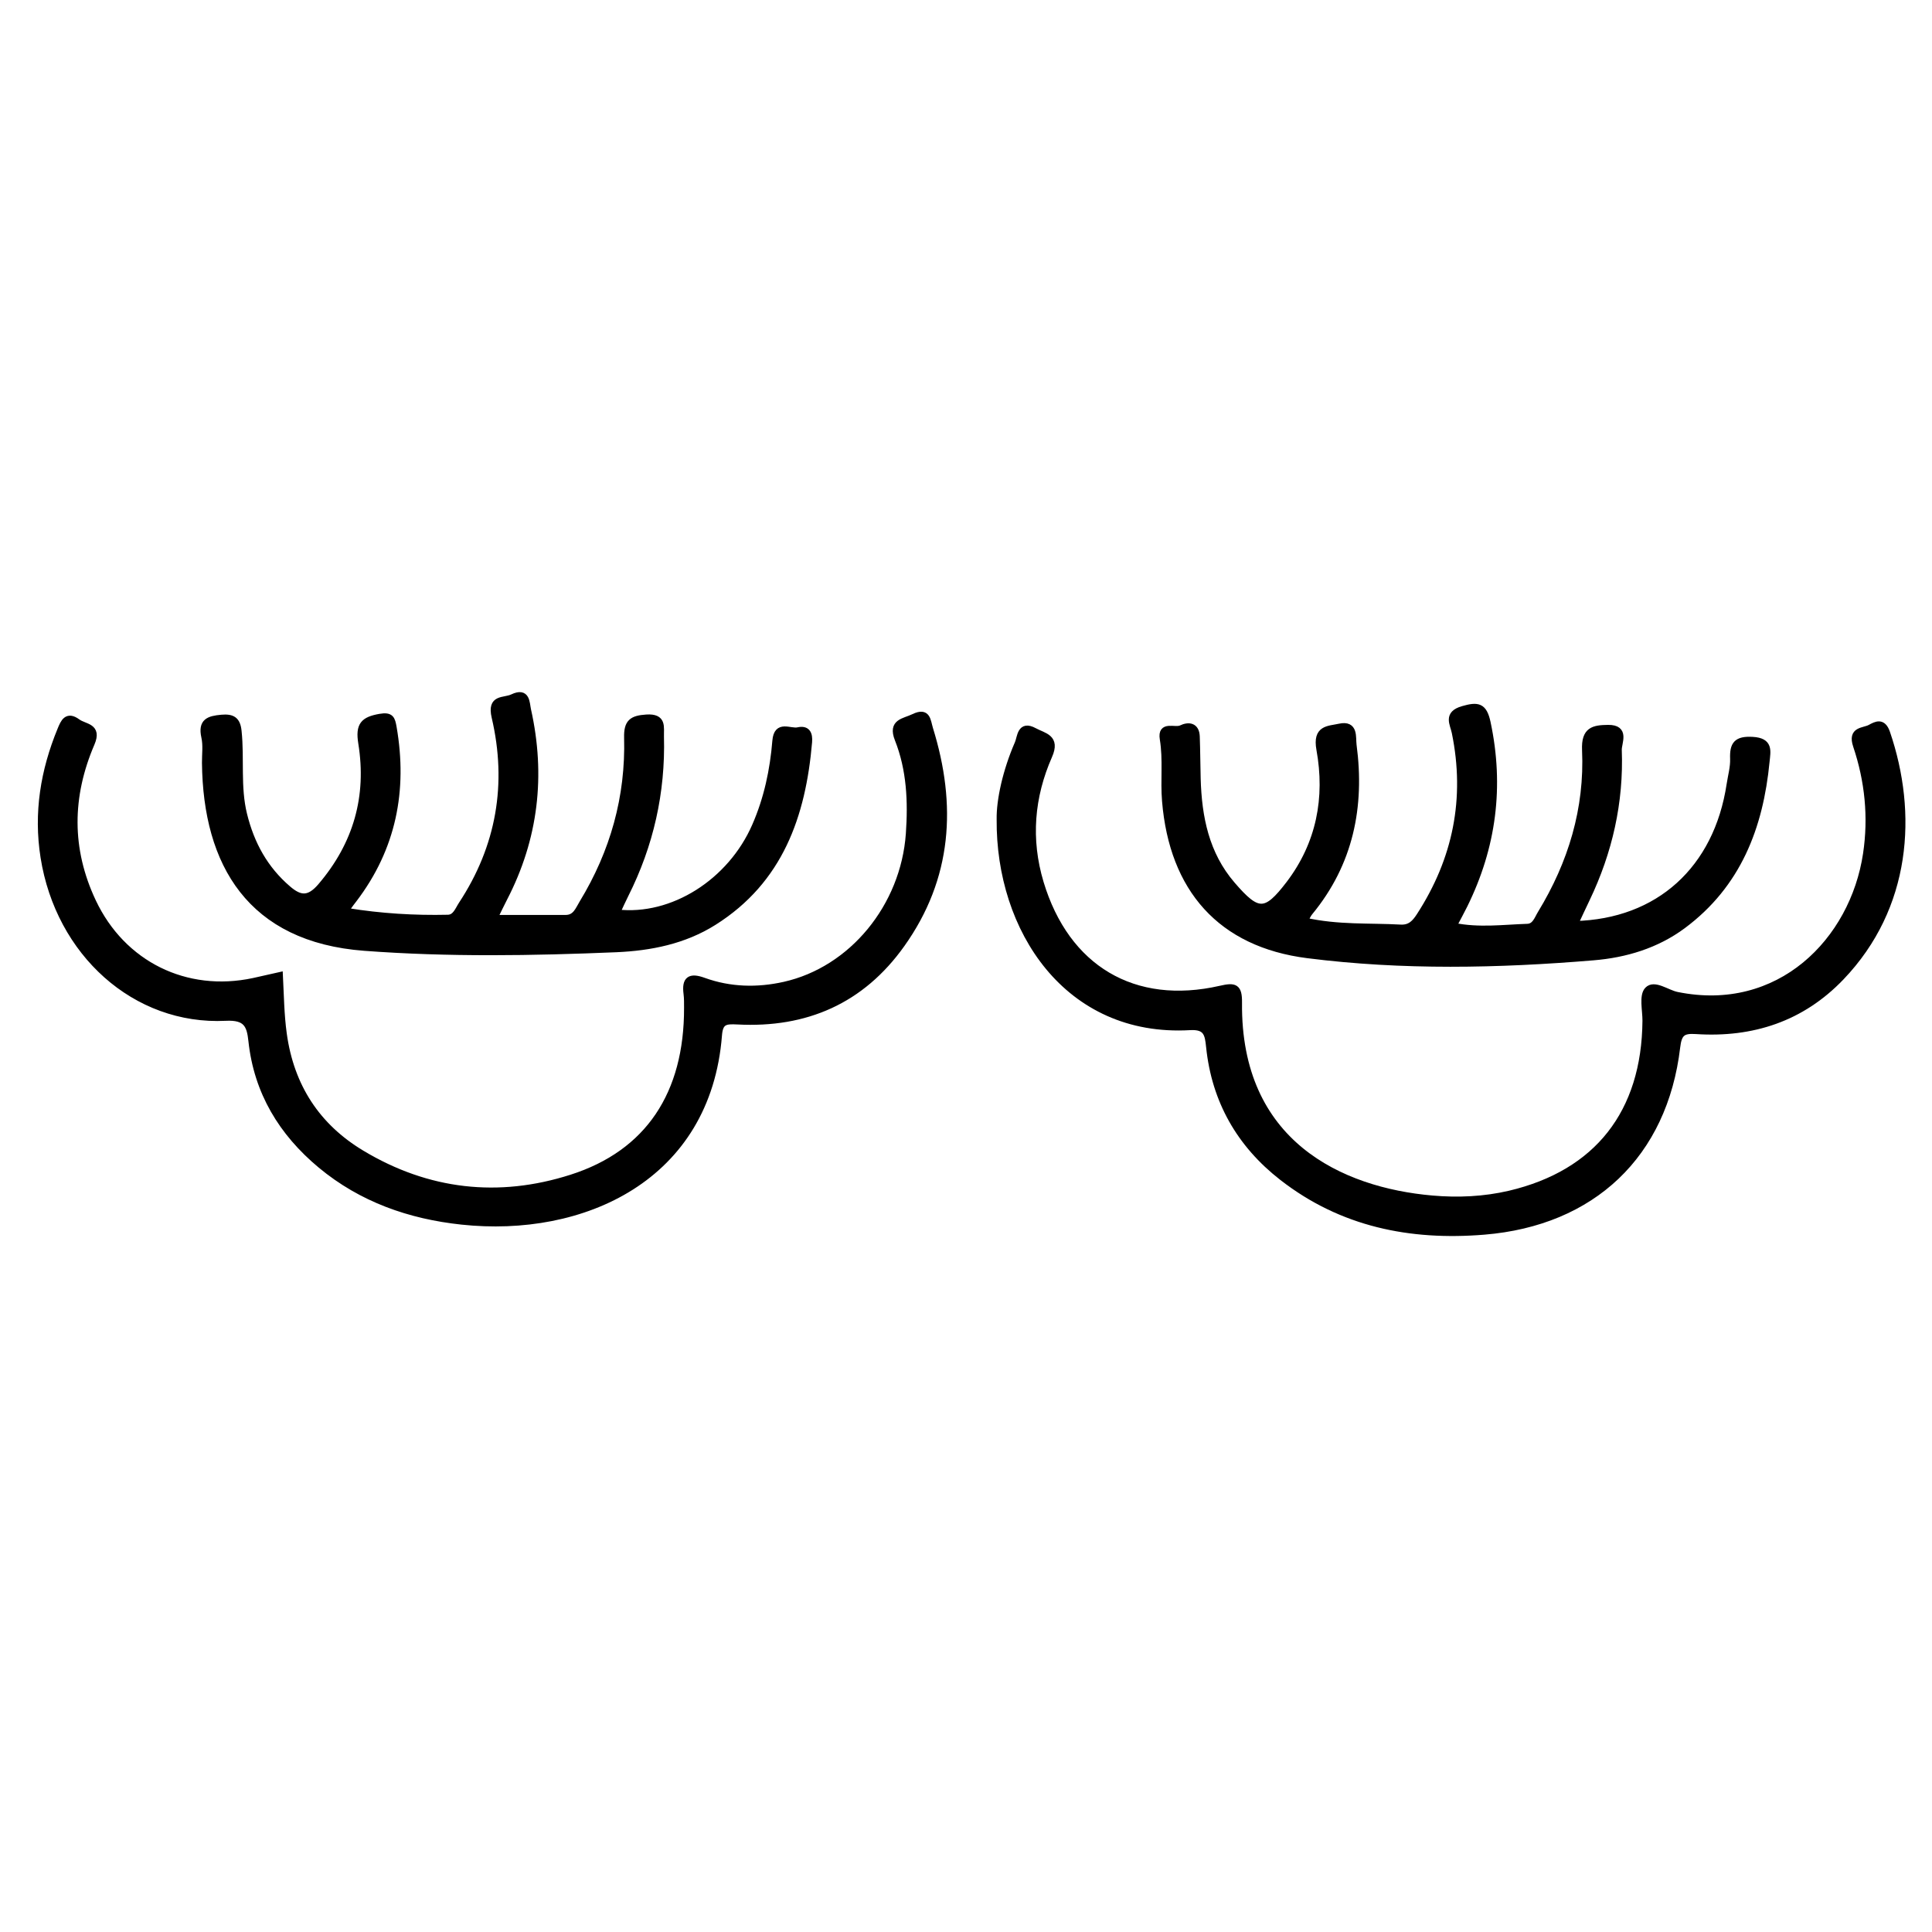 <?xml version="1.0" encoding="utf-8"?>
<!-- Generator: Adobe Illustrator 23.0.0, SVG Export Plug-In . SVG Version: 6.00 Build 0)  -->
<svg version="1.0" xmlns="http://www.w3.org/2000/svg" xmlns:xlink="http://www.w3.org/1999/xlink" x="0px" y="0px"
	 viewBox="0 0 3000 3000" style="enable-background:new 0 0 3000 3000;" xml:space="preserve">
<style type="text/css">
	.st0{stroke:#000000;stroke-width:10;stroke-miterlimit:10;}
</style>
<g id="Layer_1">
</g>
<g id="Layer_2">
	<g>
		<path class="st0" d="M434.3,1514.5c1.6,31.1,1.9,61,6,90.8c11.2,81.7,51.9,144.1,121.4,185.8c102.3,61.4,212.5,74,325.9,37.7
			c119.4-38.2,180-130.2,179.6-264c0-7.3,0.1-14.6-0.8-21.7c-2.9-22.2,4.8-27.8,26.2-20c40.9,14.8,83.3,15.8,125.4,6.4
			c105-23.5,185.6-121.6,193.6-234.8c3.5-50,1.4-99.7-17.3-146.9c-10.7-27,9.5-27,24.5-34.3c21.7-10.5,21.2,5.8,25.1,18.4
			c36.6,118.2,29.9,230.9-43.8,334.4c-62.3,87.6-149,125.1-254.8,119.5c-19.1-1-27.5,0.1-29.2,21.6
			c-17.4,222.2-211.6,309.3-399.1,289.2c-80.7-8.6-155.5-34.7-218.9-87.4c-60.5-50.4-98.9-113.6-107.4-193
			c-2.6-24.7-8.1-37.7-40.3-36.1c-140.3,7-259-100.2-282.5-249.3c-10.8-68.6,0-133.9,26.1-197.3c4.9-12,10-24.3,26.3-12.3
			c11.2,8.3,33.2,6.3,21.7,33.1c-35.2,81.9-36.4,164.3,2.3,246.1c45.8,96.8,144.1,145.7,249.5,123.2
			C406.7,1520.8,419.7,1517.8,434.3,1514.5z"/>
		<path class="st0" d="M1552.6,1272.2c-0.5-29.4,9.2-74.7,28-117.8c4.2-9.5,3.5-31.2,25.5-19.2c15,8.2,35.5,9.8,22.8,38.5
			c-27.9,63.4-33.5,129.5-13.3,197c40,133,144.9,195.7,279.6,164.9c22.1-5.1,28.7-3.3,28.4,21.3c-2.3,218.5,158.2,292.1,300.3,304.5
			c40.1,3.5,80.7,1.7,120.5-7.6c136-32.1,209.8-125.9,211-268.7c0.1-16.5-5.4-38.9,3.1-47.9c10.4-10.9,29.8,4.8,45.4,8
			c159,32.5,273.7-84,294-219.1c8.6-57.4,2.8-113.8-15.5-168.2c-8.5-25.3,11.4-22.2,21.7-27.8c9.1-4.9,19.4-10.8,25.8,7.7
			c42.8,125.1,33.1,270.8-70.9,379.5c-61.3,64.1-138.1,89.1-225.2,83.4c-21-1.4-27.2,3.4-29.8,25.4
			c-19.8,167.1-131.2,272.3-299.5,286.1c-114.6,9.4-221-12.1-313.3-83.9c-65.9-51.3-104.8-119.1-113.4-203c-2-19.1-3.8-32.2-30-30.7
			C1657.2,1605.6,1551.1,1443,1552.6,1272.2z"/>
		<path class="st0" d="M2025.8,1429.8c51.7,11.7,100.6,8.2,149,10.9c15,0.8,22.4-7.5,29.5-18.4c56.8-87.6,76-182.3,55-284.9
			c-2.7-13.4-13.6-28.7,12.3-36.1c23-6.6,32.4-5.3,38,20.7c21.1,99.1,8.8,193.2-35.8,283.6c-5,10.1-10.4,19.9-16.9,32.3
			c39.9,8.1,77.4,2.8,114.8,1.6c12.2-0.4,15.6-12.5,20.8-21c47.5-77.9,73.2-162.6,69.1-253.8c-1.4-31.3,13-33.8,35.4-34.1
			c28.9-0.3,15.9,22.6,16.3,34c3,81-14.5,158.1-49.5,231.2c-6.2,12.8-12.1,25.8-18.5,39.4c130.3-3.2,220.9-85.6,240.8-217.2
			c2-13.3,5.9-26.7,5.4-39.9c-0.8-22.1,5.1-30.3,29.8-28.9c27.3,1.5,23.1,16.9,21.5,33.2c-9.8,101.9-44.3,191.4-129.6,254.8
			c-41.1,30.5-89.2,44.9-139,49c-147.9,12.3-296.3,15.4-443.7-3.3c-135-17.1-209.8-102.6-221.1-239.2c-2.7-32,1.8-64.1-3.5-96.2
			c-3.9-23.8,18.5-11.7,28.3-16.4c11.2-5.4,23.2-4.5,23.8,12.7c0.8,21.7,0.8,43.5,1.4,65.2c1.7,60.2,13,117.3,53.8,164.7
			c39.7,46.2,52.3,46.4,88.6-1.1c47.4-62.3,60.9-134,47.3-208.9c-6-33.1,13.7-31.2,30.9-35c24.5-5.4,19.9,16.4,21.5,28.3
			c12.7,95.5-5.1,183.4-67.7,259.4C2031.1,1419.6,2029.6,1423.3,2025.8,1429.8z"/>
		<path class="st0" d="M539.3,1415c51.8,8.4,103.9,11.6,156.4,10.4c11.8-0.3,15.7-12.5,21.2-20.9c58.9-89.5,75.7-187.4,51.5-291
			c-7.3-31.2,14.1-24.2,27.6-30.7c22.4-10.6,21.2,8.6,23.6,19.5c22.7,101.7,11.4,199.4-36.7,292.4c-4.6,9-9,18.1-15.3,31
			c39.3,0,75,0,110.8,0c15.7,0,19.9-13.4,26.1-23.5c48-78.9,72.1-164.6,69.6-256.9c-0.6-23.9,7.5-29.3,29.7-30.8
			c26.5-1.7,21.8,14.3,22.2,29.4c2.3,86.4-16.1,168.1-54.9,245.3c-4.6,9.1-8.7,18.4-13.2,28c86.3,10,176.9-47.7,214.8-134.7
			c18.5-42.3,27.9-86.6,31.6-132.1c2.3-27.7,22.5-13.3,35-16.1c14-3.1,17.8,5.3,16.7,18c-9.8,114.1-45,214.9-147.7,279.6
			c-46,29-98.3,39.4-151.2,41.7c-130.4,5.5-260.9,7.6-391.3-2.2c-176.5-13.3-245.5-129.4-247.2-286.9c-0.1-13.4,1.9-27.3-1-40.1
			c-5.3-24,6.7-27.8,26.4-29.6c16.9-1.5,24.3,3.1,26.1,20.3c4.6,43.1-2,86.8,8.6,129.8c11.3,45.8,32.5,84.5,68.4,115.3
			c18.9,16.3,32.8,17.4,51.1-4c55.5-65,76.5-139.3,63.1-222.3c-4.5-27.9,3.1-36,28.7-40.5c17.1-3,18.6,3.2,20.9,16.2
			c16.9,97.6-0.8,187.1-61.4,266.8c-3.1,4.1-6.3,8.1-9.2,12.3C539.7,1409.5,539.9,1410.8,539.3,1415z"/>
	</g>
</g>
</svg>
